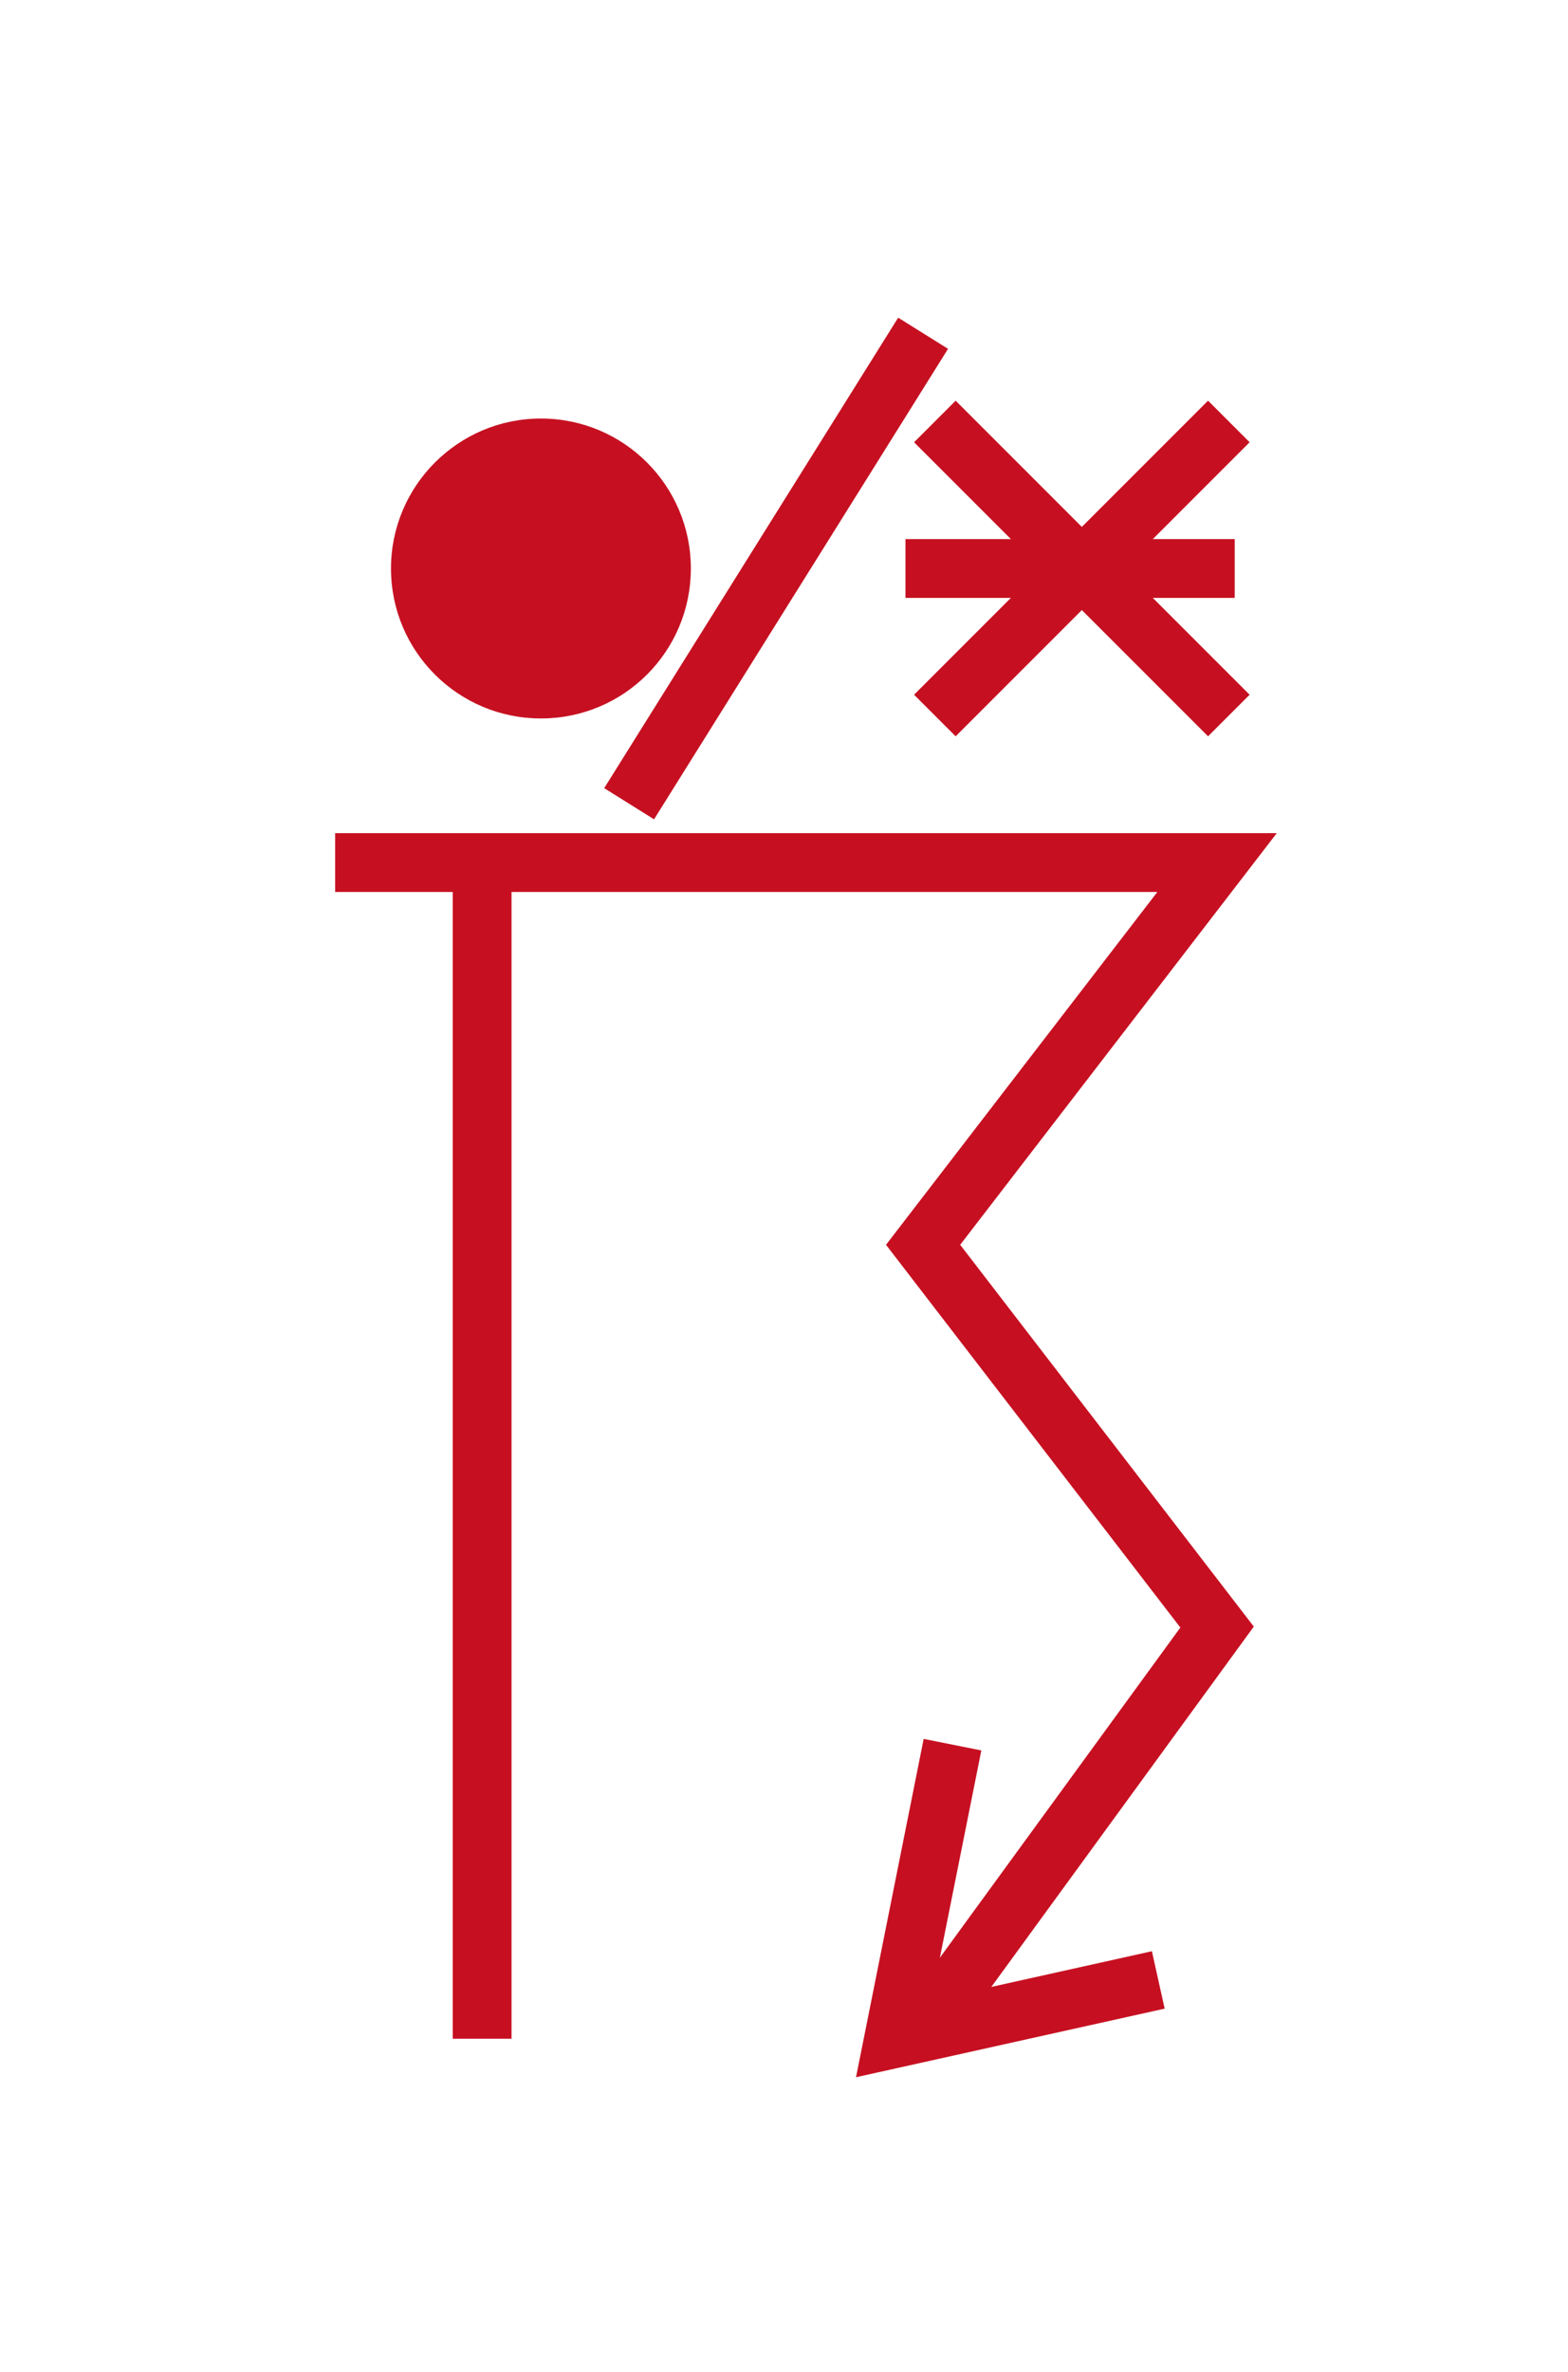 <?xml version="1.0" encoding="UTF-8" standalone="no"?>
<svg
   xmlns:dc="http://purl.org/dc/elements/1.1/"
   xmlns:cc="http://creativecommons.org/ns#"
   xmlns:rdf="http://www.w3.org/1999/02/22-rdf-syntax-ns#"
   xmlns:svg="http://www.w3.org/2000/svg"
   xmlns="http://www.w3.org/2000/svg"
   id="svg23"
   height="102.35mm"
   width="67.67mm"
   version="1.0">
  <defs
     id="defs3">
    <pattern
       y="0"
       x="0"
       height="6"
       width="6"
       patternUnits="userSpaceOnUse"
       id="EMFhbasepattern" />
  </defs>
  <path
     id="path5"
     d="  M 112.207,92.707   C 112.207,105.973 101.498,116.683 88.231,116.683   C 75.005,116.683 64.255,105.973 64.255,92.707   C 64.255,79.48 75.005,68.731 88.231,68.731   C 101.498,68.731 112.207,79.48 112.207,92.707   z "
     style="fill:#c61021;fill-rule:evenodd;fill-opacity:1;stroke:none;" />
  <path
     id="path7"
     d="  M 112.207,92.707   C 112.207,105.973 101.498,116.683 88.231,116.683   C 75.005,116.683 64.255,105.973 64.255,92.707   C 64.255,79.48 75.005,68.731 88.231,68.731   C 101.498,68.731 112.207,79.48 112.207,92.707  "
     style="fill:none;stroke:#c61021;stroke-width:0.959px;stroke-linecap:butt;stroke-linejoin:miter;stroke-miterlimit:10;stroke-dasharray:none;stroke-opacity:1;" />
  <path
     id="path9"
     d="  M 147.692,92.707   L 201.398,92.707  "
     style="fill:none;stroke:#c61021;stroke-width:9.59px;stroke-linecap:butt;stroke-linejoin:miter;stroke-miterlimit:10;stroke-dasharray:none;stroke-opacity:1;" />
  <path
     id="path11"
     d="  M 152.487,68.731   L 200.439,116.683  "
     style="fill:none;stroke:#c61021;stroke-width:9.59px;stroke-linecap:butt;stroke-linejoin:miter;stroke-miterlimit:10;stroke-dasharray:none;stroke-opacity:1;" />
  <path
     id="path13"
     d="  M 200.439,68.731   L 152.487,116.683  "
     style="fill:none;stroke:#c61021;stroke-width:9.59px;stroke-linecap:butt;stroke-linejoin:miter;stroke-miterlimit:10;stroke-dasharray:none;stroke-opacity:1;" />
  <path
     id="path15"
     d="  M 150.569,54.345   L 102.617,131.068  "
     style="fill:none;stroke:#c61021;stroke-width:9.59px;stroke-linecap:butt;stroke-linejoin:miter;stroke-miterlimit:10;stroke-dasharray:none;stroke-opacity:1;" />
  <path
     id="path17"
     d="  M 78.641,140.659   L 78.641,332.466  "
     style="fill:none;stroke:#c61021;stroke-width:9.59px;stroke-linecap:butt;stroke-linejoin:miter;stroke-miterlimit:10;stroke-dasharray:none;stroke-opacity:1;" />
  <path
     id="path19"
     d="  M 54.665,140.659   L 198.52,140.659   L 150.569,202.996   L 198.52,265.333   L 149.61,332.466  "
     style="fill:none;stroke:#c61021;stroke-width:9.59px;stroke-linecap:butt;stroke-linejoin:miter;stroke-miterlimit:10;stroke-dasharray:none;stroke-opacity:1;" />
  <path
     id="path21"
     d="  M 155.364,284.514   L 145.773,332.466   L 188.93,322.875  "
     style="fill:none;stroke:#c61021;stroke-width:9.59px;stroke-linecap:butt;stroke-linejoin:miter;stroke-miterlimit:10;stroke-dasharray:none;stroke-opacity:1;" />
</svg>
